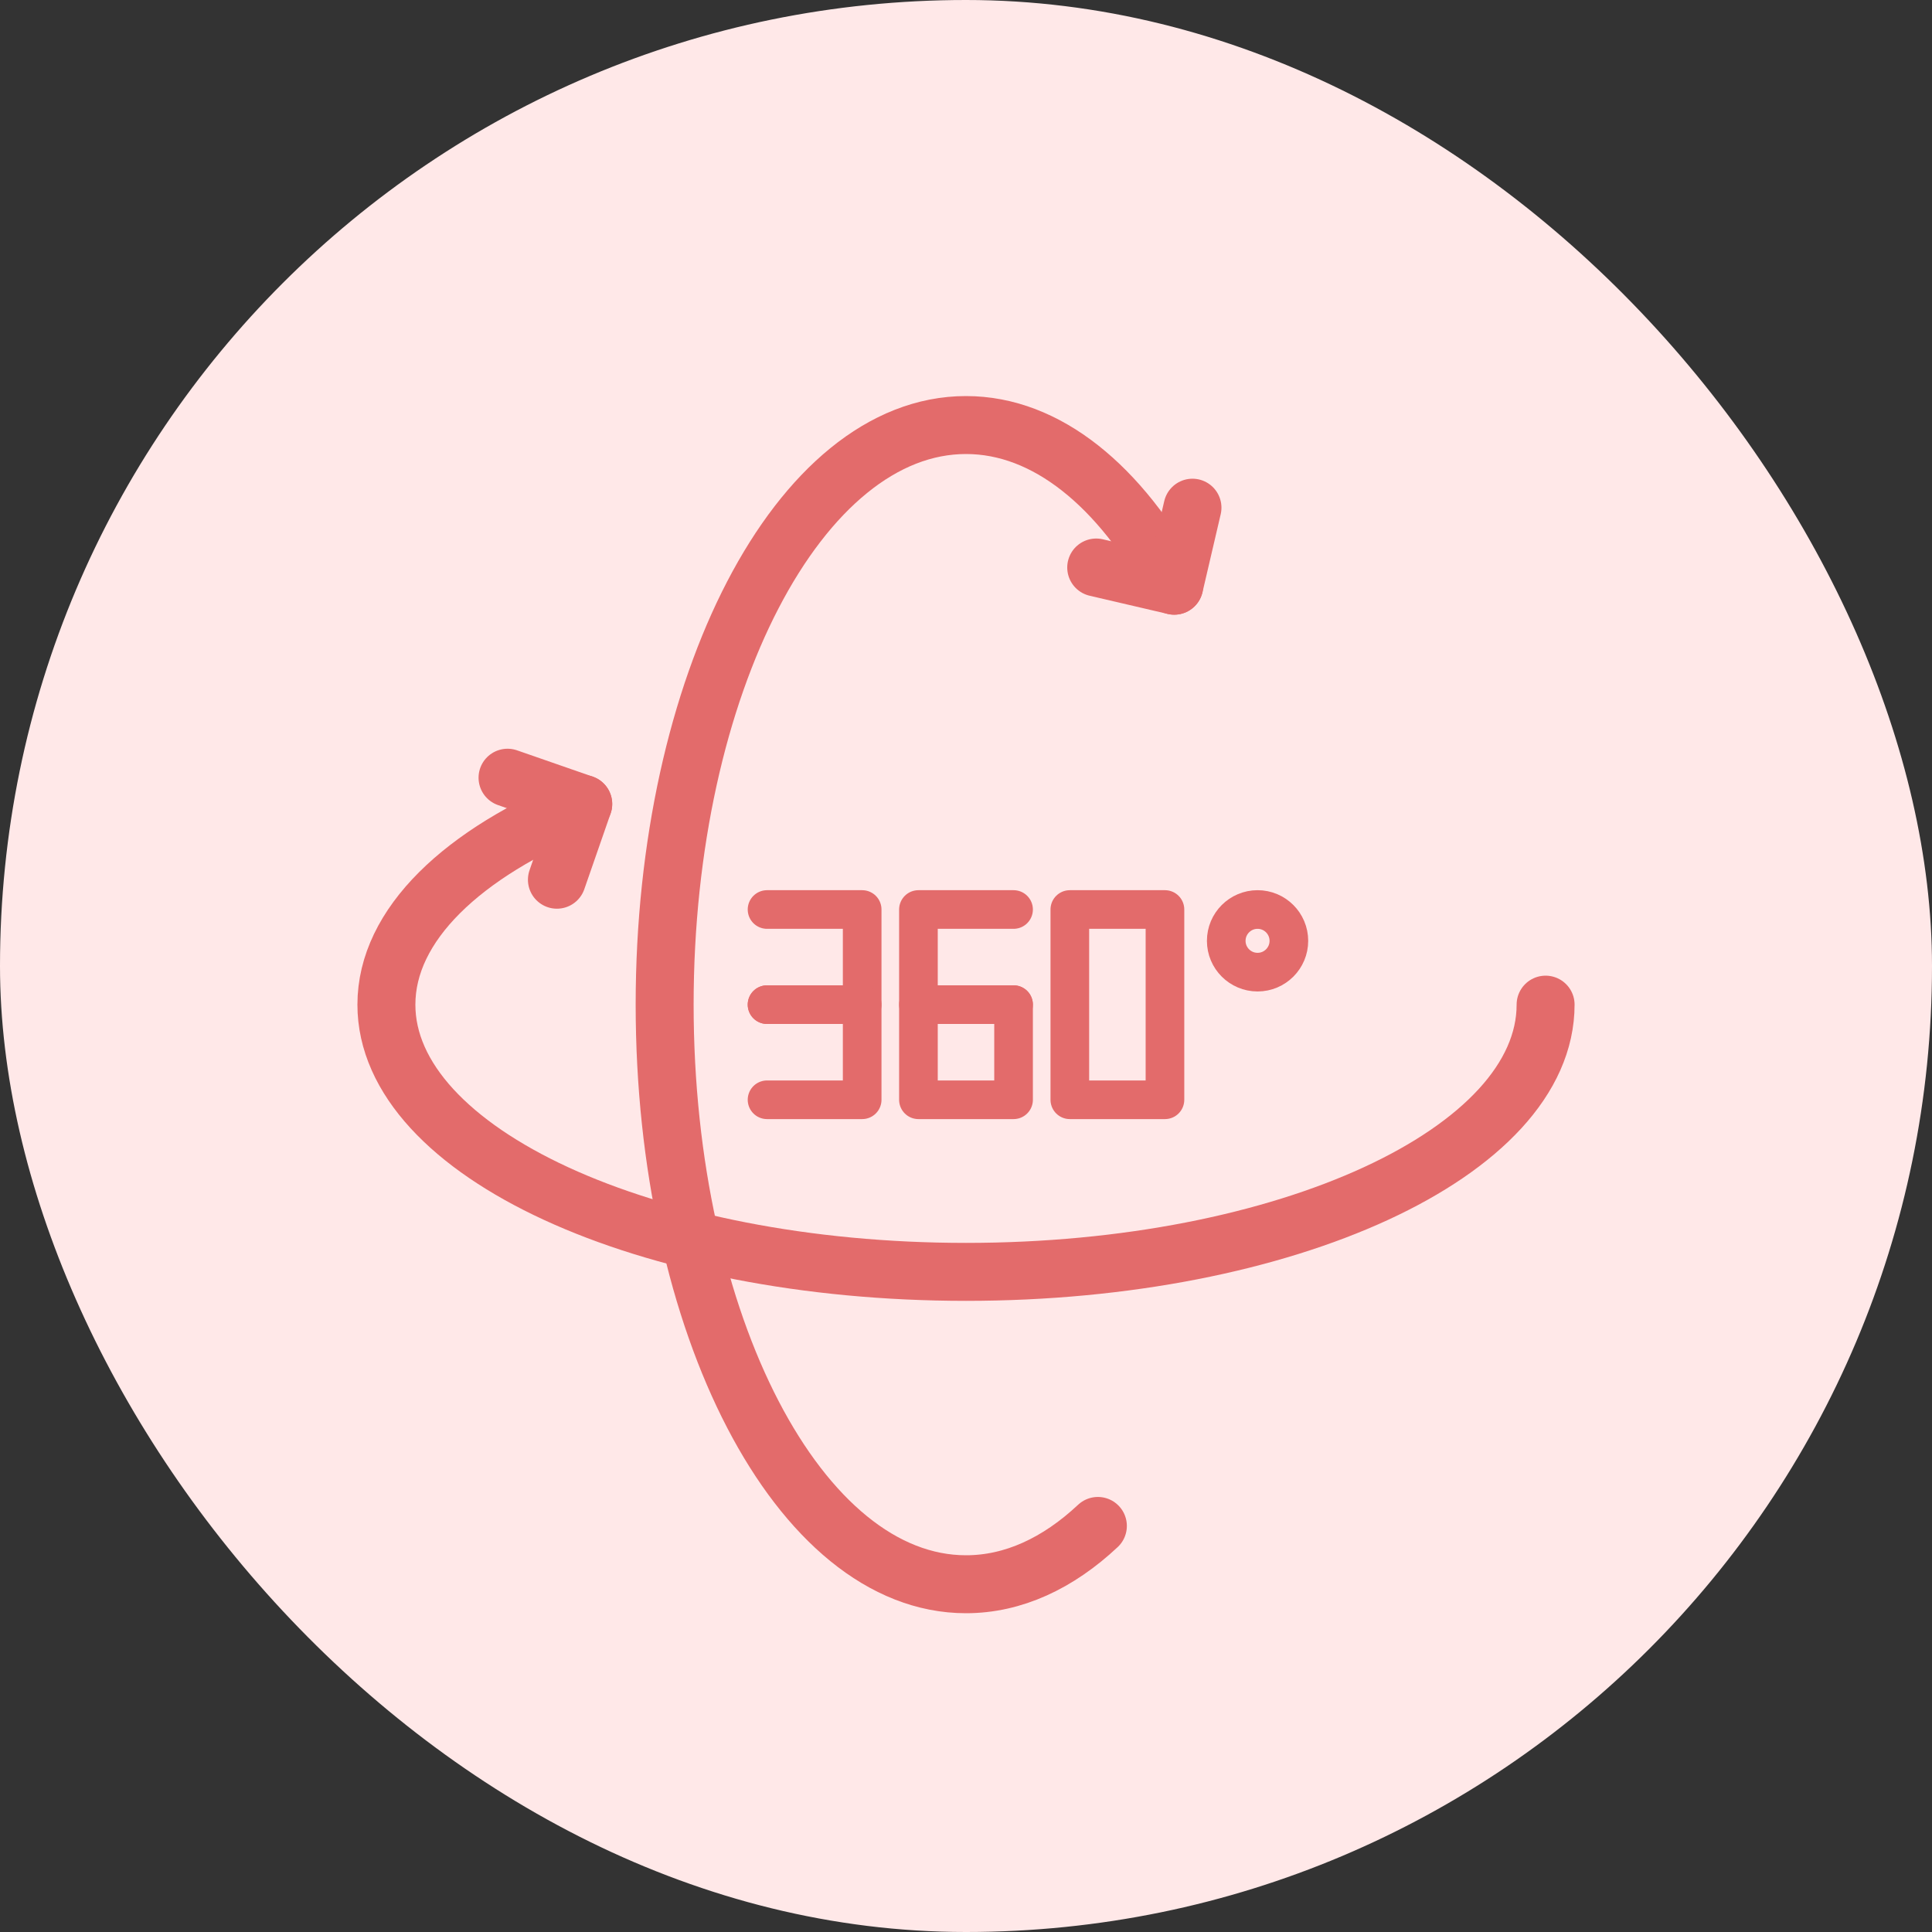 <svg width="50" height="50" viewBox="0 0 50 50" fill="none" xmlns="http://www.w3.org/2000/svg">
<rect x="0" y="0" width="50" height="50" fill="#333333" stroke="none"/>
<rect width="50" height="50" rx="25" fill="#FFE8E8"/>
<path d="M40 26C40 29.82 33.284 32.916 25 32.916C16.716 32.916 10 29.82 10 26C10 23.93 11.971 22.074 15.094 20.807" stroke="#E36B6B" stroke-width="1.5" stroke-linecap="round" stroke-linejoin="round"/>
<path d="M28.413 39.491C27.382 40.458 26.224 41 25 41C20.693 41 17.201 34.284 17.201 26C17.201 17.716 20.693 11 25 11C27.091 11 28.989 12.582 30.388 15.158" stroke="#E36B6B" stroke-width="1.5" stroke-linecap="round" stroke-linejoin="round"/>
<path d="M19.851 23.538H22.313V26H19.851" stroke="#E36B6B" stroke-linecap="round" stroke-linejoin="round"/>
<path d="M19.851 26H22.313V28.462H19.851" stroke="#E36B6B" stroke-linecap="round" stroke-linejoin="round"/>
<path d="M26.231 26H23.769V23.538H26.231" stroke="#E36B6B" stroke-linecap="round" stroke-linejoin="round"/>
<path d="M26.231 26H23.769V28.462H26.231V26Z" stroke="#E36B6B" stroke-linecap="round" stroke-linejoin="round"/>
<path d="M30.149 26V28.462H27.687V23.538H30.149V26Z" stroke="#E36B6B" stroke-linecap="round" stroke-linejoin="round"/>
<path d="M32.546 25.159C32.993 25.159 33.356 24.796 33.356 24.349C33.356 23.901 32.993 23.538 32.546 23.538C32.098 23.538 31.735 23.901 31.735 24.349C31.735 24.796 32.098 25.159 32.546 25.159Z" stroke="#E36B6B" stroke-linecap="round" stroke-linejoin="round"/>
<path d="M13.135 20.127L15.094 20.808L14.413 22.767" stroke="#E36B6B" stroke-width="1.5" stroke-linecap="round" stroke-linejoin="round"/>
<path d="M30.861 13.139L30.39 15.158L28.37 14.687" stroke="#E36B6B" stroke-width="1.5" stroke-linecap="round" stroke-linejoin="round"/>
</svg>
